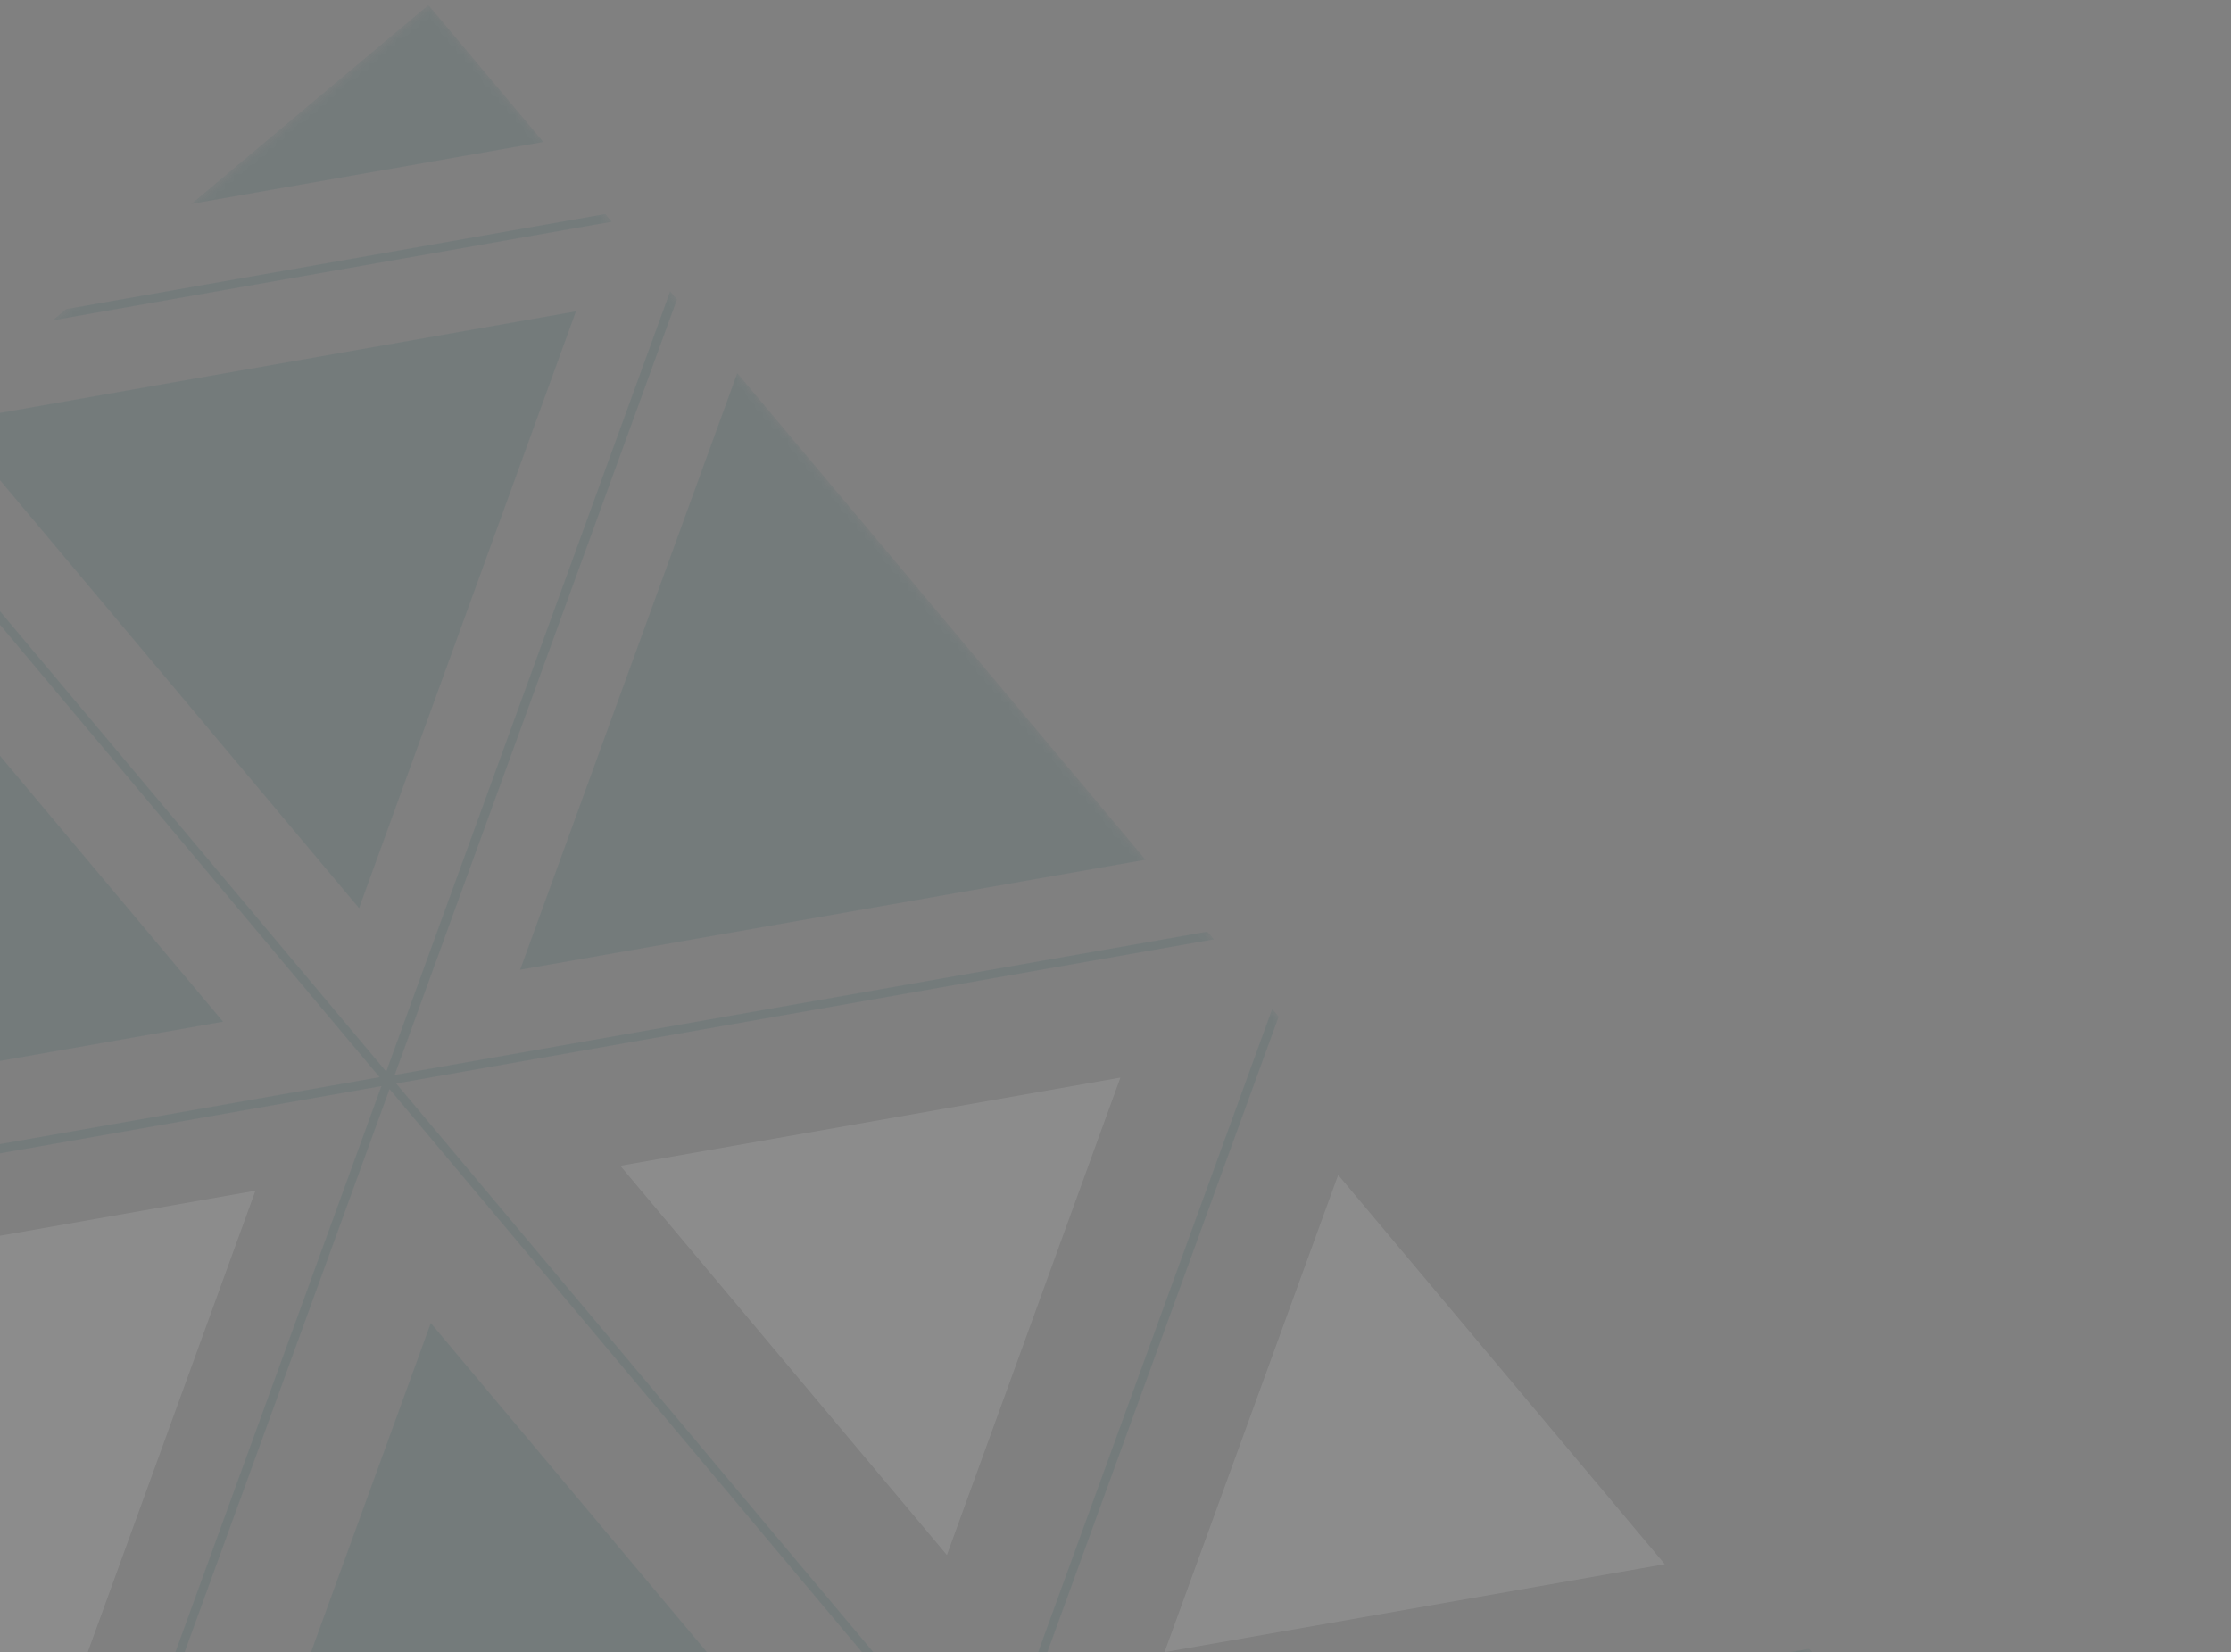 <svg width="262" height="194" viewBox="0 0 262 194" fill="none" xmlns="http://www.w3.org/2000/svg">
<rect x="0" y="0" width="262" height="194" fill="#808080" stroke="none"/>
<g opacity="0.1" clip-path="url(#clip0_6037_3217)">
<mask id="mask0_6037_3217" style="mask-type:luminance" maskUnits="userSpaceOnUse" x="-810" y="0" width="1582" height="1582">
<path d="M50.419 0.483L-809.083 721.691L-87.875 1581.19L771.627 859.985L50.419 0.483Z" fill="white"/>
</mask>
<g mask="url(#mask0_6037_3217)">
<path d="M191.829 4.155C191.823 4.148 191.814 4.146 191.809 4.14C191.756 4.084 191.694 4.034 191.616 4.005C191.614 4.004 191.612 4.004 191.61 4.003C191.531 3.975 191.452 3.972 191.375 3.982C191.367 3.984 191.359 3.979 191.351 3.98L83.373 23.019L12.858 -61.017C12.852 -61.024 12.843 -61.026 12.838 -61.032C12.785 -61.088 12.723 -61.138 12.645 -61.167C12.643 -61.167 12.641 -61.168 12.639 -61.169C12.56 -61.198 12.48 -61.2 12.402 -61.19C12.394 -61.189 12.387 -61.193 12.38 -61.192L-95.887 -42.101C-95.895 -42.1 -95.9 -42.093 -95.908 -42.091C-95.985 -42.074 -96.061 -42.044 -96.126 -41.989C-96.191 -41.935 -96.232 -41.866 -96.264 -41.793C-96.266 -41.785 -96.275 -41.781 -96.277 -41.773L-133.777 61.256L-241.755 80.296C-241.763 80.298 -241.768 80.305 -241.776 80.307C-241.853 80.324 -241.929 80.354 -241.994 80.408C-242.059 80.463 -242.1 80.532 -242.132 80.605C-242.134 80.612 -242.142 80.617 -242.145 80.624L-279.646 183.655L-387.623 202.694C-387.63 202.696 -387.636 202.703 -387.644 202.704C-387.721 202.722 -387.796 202.751 -387.862 202.806C-387.927 202.861 -387.968 202.929 -387.999 203.003C-388.002 203.01 -388.01 203.014 -388.013 203.022L-425.512 306.051L-533.49 325.091C-533.498 325.093 -533.503 325.1 -533.511 325.101C-533.588 325.119 -533.664 325.148 -533.729 325.203C-533.794 325.258 -533.835 325.326 -533.867 325.4C-533.869 325.407 -533.878 325.411 -533.88 325.419L-571.38 428.449L-679.357 447.488C-679.365 447.49 -679.37 447.497 -679.378 447.498C-679.455 447.516 -679.531 447.545 -679.596 447.6C-679.661 447.655 -679.702 447.723 -679.734 447.797C-679.736 447.804 -679.745 447.808 -679.747 447.816L-717.248 550.845L-825.224 569.885C-825.232 569.887 -825.237 569.894 -825.245 569.895C-825.322 569.913 -825.398 569.942 -825.463 569.997C-825.528 570.052 -825.57 570.12 -825.601 570.194C-825.604 570.201 -825.612 570.205 -825.615 570.213L-863.215 673.52C-863.218 673.527 -863.215 673.535 -863.217 673.542C-863.241 673.618 -863.254 673.698 -863.238 673.782C-863.224 673.864 -863.185 673.935 -863.137 673.998C-863.132 674.004 -863.132 674.014 -863.126 674.021L-792.611 758.057L-830.111 861.089C-830.114 861.096 -830.111 861.104 -830.113 861.111C-830.137 861.187 -830.15 861.267 -830.135 861.351C-830.12 861.434 -830.082 861.505 -830.034 861.568C-830.03 861.575 -830.029 861.583 -830.023 861.59L-759.358 945.806C-759.353 945.812 -759.344 945.814 -759.338 945.821C-759.285 945.879 -759.222 945.93 -759.142 945.958C-759.138 945.96 -759.133 945.957 -759.129 945.959C-759.05 945.985 -758.965 945.996 -758.88 945.981L-758.876 945.98C-758.875 945.98 -758.875 945.98 -758.874 945.98L-650.9 926.942L-580.574 1010.75L-618.074 1113.78C-618.077 1113.79 -618.074 1113.8 -618.076 1113.81C-618.1 1113.88 -618.113 1113.96 -618.098 1114.05C-618.083 1114.13 -618.045 1114.2 -617.997 1114.26C-617.993 1114.27 -617.992 1114.28 -617.986 1114.29L-547.32 1198.5C-547.315 1198.51 -547.306 1198.51 -547.3 1198.52C-547.247 1198.58 -547.184 1198.63 -547.104 1198.65C-547.1 1198.66 -547.096 1198.65 -547.091 1198.66C-547.012 1198.68 -546.927 1198.69 -546.842 1198.68L-546.839 1198.68C-546.838 1198.68 -546.837 1198.68 -546.836 1198.68L-438.863 1179.64L-368.537 1263.45L-406.037 1366.48C-406.04 1366.49 -406.036 1366.5 -406.039 1366.5C-406.062 1366.58 -406.075 1366.66 -406.06 1366.74C-406.046 1366.83 -406.007 1366.9 -405.959 1366.96C-405.955 1366.97 -405.954 1366.98 -405.949 1366.98L-335.283 1451.2C-335.278 1451.2 -335.269 1451.21 -335.263 1451.21C-335.21 1451.27 -335.147 1451.32 -335.067 1451.35C-335.063 1451.35 -335.059 1451.35 -335.054 1451.35C-334.975 1451.38 -334.89 1451.39 -334.805 1451.37L-334.802 1451.37C-334.801 1451.37 -334.8 1451.37 -334.799 1451.37L-226.826 1432.33L-156.5 1516.15L-194 1619.18C-194.003 1619.18 -193.999 1619.19 -194.002 1619.2C-194.025 1619.28 -194.037 1619.36 -194.023 1619.44C-194.009 1619.52 -193.97 1619.59 -193.923 1619.66C-193.918 1619.66 -193.917 1619.67 -193.912 1619.68L-123.245 1703.9C-123.24 1703.9 -123.231 1703.9 -123.225 1703.91C-123.172 1703.97 -123.109 1704.02 -123.029 1704.05C-123.025 1704.05 -123.021 1704.05 -123.017 1704.05C-122.937 1704.07 -122.852 1704.09 -122.767 1704.07L-122.764 1704.07C-122.763 1704.07 -122.762 1704.07 -122.762 1704.07L-14.501 1684.98C-14.493 1684.98 -14.487 1684.97 -14.48 1684.97C-14.403 1684.95 -14.327 1684.92 -14.262 1684.87C-14.197 1684.81 -14.155 1684.74 -14.124 1684.67C-14.121 1684.66 -14.113 1684.66 -14.111 1684.65L23.39 1581.62L131.366 1562.58C131.374 1562.58 131.38 1562.57 131.387 1562.57C131.464 1562.55 131.54 1562.53 131.605 1562.47C131.67 1562.42 131.712 1562.35 131.743 1562.27C131.746 1562.27 131.754 1562.26 131.757 1562.25L169.257 1459.22L277.233 1440.19C277.241 1440.18 277.247 1440.18 277.255 1440.17C277.331 1440.16 277.407 1440.13 277.472 1440.07C277.537 1440.02 277.579 1439.95 277.61 1439.88C277.613 1439.87 277.621 1439.86 277.624 1439.86L315.125 1336.83L423.101 1317.79C423.109 1317.79 423.115 1317.78 423.122 1317.78C423.199 1317.76 423.275 1317.73 423.34 1317.68C423.405 1317.62 423.447 1317.55 423.478 1317.48C423.481 1317.47 423.489 1317.47 423.492 1317.46L460.992 1214.43L568.969 1195.39C568.977 1195.39 568.983 1195.38 568.99 1195.38C569.067 1195.36 569.143 1195.33 569.208 1195.28C569.273 1195.22 569.315 1195.15 569.346 1195.08C569.349 1195.07 569.357 1195.07 569.36 1195.06L606.86 1092.03L714.837 1072.99C714.845 1072.99 714.852 1072.98 714.859 1072.98C714.936 1072.96 715.012 1072.93 715.077 1072.88C715.142 1072.82 715.183 1072.76 715.214 1072.68C715.217 1072.68 715.225 1072.67 715.228 1072.66L752.729 969.633L860.706 950.593C860.714 950.592 860.72 950.585 860.728 950.583C860.804 950.565 860.88 950.536 860.945 950.481C861.01 950.427 861.052 950.358 861.083 950.285C861.086 950.277 861.094 950.273 861.097 950.265L898.697 846.964C898.697 846.964 898.697 846.962 898.697 846.962L898.698 846.958C898.73 846.872 898.736 846.78 898.72 846.692C898.705 846.611 898.667 846.542 898.62 846.479C898.615 846.472 898.615 846.463 898.61 846.457L827.943 762.24C827.938 762.233 827.929 762.232 827.923 762.226C827.871 762.169 827.808 762.12 827.731 762.091C827.729 762.09 827.727 762.089 827.725 762.089C827.646 762.06 827.566 762.058 827.488 762.069C827.481 762.07 827.473 762.066 827.465 762.067L719.487 781.106L649.158 697.291L686.656 594.265C686.656 594.265 686.656 594.264 686.657 594.263L686.658 594.26C686.69 594.173 686.696 594.082 686.679 593.994C686.664 593.913 686.627 593.843 686.58 593.781C686.574 593.774 686.574 593.765 686.569 593.759L615.904 509.544C615.899 509.537 615.889 509.535 615.884 509.529C615.832 509.473 615.769 509.423 615.692 509.394C615.69 509.394 615.688 509.393 615.686 509.392C615.608 509.364 615.529 509.362 615.451 509.372C615.443 509.373 615.435 509.368 615.427 509.37L507.449 528.409L437.122 444.596L474.62 341.571C474.62 341.571 474.621 341.57 474.621 341.569L474.622 341.565C474.654 341.479 474.66 341.388 474.643 341.3C474.629 341.218 474.591 341.149 474.544 341.087C474.539 341.08 474.539 341.071 474.533 341.064L403.867 256.848C403.862 256.841 403.852 256.839 403.847 256.833C403.795 256.777 403.732 256.727 403.655 256.699C403.653 256.698 403.651 256.697 403.649 256.696C403.57 256.668 403.491 256.665 403.413 256.675C403.405 256.677 403.397 256.672 403.389 256.673L295.411 275.712L225.085 191.901L262.583 88.875C262.584 88.875 262.584 88.874 262.584 88.873L262.585 88.87C262.617 88.783 262.623 88.692 262.606 88.604C262.592 88.522 262.554 88.453 262.507 88.391C262.502 88.384 262.502 88.375 262.496 88.369L191.831 4.153L191.829 4.155ZM473.184 341.045L366.654 359.829L403.651 258.179L473.184 341.045ZM685.221 593.74L578.691 612.525L615.689 510.876L685.221 593.74ZM897.258 846.436L790.727 865.22L827.725 763.57L897.258 846.436ZM-192.566 1619.7L-86.036 1600.91L-123.033 1702.56L-192.566 1619.7ZM-404.602 1367L-298.073 1348.22L-335.071 1449.86L-404.602 1367ZM-616.639 1114.31L-510.108 1095.52L-547.106 1197.17L-616.639 1114.31ZM-828.675 861.61L-722.145 842.826L-759.142 944.476L-828.675 861.61ZM-68.011 437.455L-105.008 539.104L-174.54 456.239L-107.543 444.426L-68.011 437.455ZM141.088 979.717L178.086 878.068L247.618 960.933L141.088 979.717ZM-4.78 1102.11L32.218 1000.47L101.751 1083.33L-4.78 1102.11ZM-251.478 663.158L-288.475 764.808L-358.008 681.942L-251.478 663.158ZM-105.611 540.761L-142.608 642.411L-212.141 559.545L-105.611 540.761ZM-37.706 915.547L68.824 896.763L31.826 998.413L-37.706 915.547ZM-78.301 826.029L-1.842 812.547L-38.84 914.197L-108.372 831.332L-78.301 826.029ZM-47.15 819.502L-108.55 830.328L-71.552 728.679L-2.021 811.544L-47.15 819.502ZM-72.686 727.329L-179.215 746.112L-142.218 644.463L-72.686 727.329ZM-72.508 728.331L-109.506 829.98L-179.038 747.115L-72.508 728.331ZM-109.152 831.986L-39.62 914.851L-146.148 933.635L-109.152 831.986ZM31.047 999.068L-75.483 1017.85L-38.486 916.202L31.047 999.068ZM-37.883 914.545L-0.885 812.895L68.647 895.761L-37.883 914.545ZM-1.24 810.89L-70.772 728.024L35.758 709.24L-1.24 810.89ZM-141.438 643.808L-34.908 625.024L-71.905 726.674L-141.438 643.808ZM-180.99 746.372L-287.519 765.156L-250.523 663.507L-180.99 746.372ZM-180.775 747.421L-217.773 849.071L-287.306 766.205L-180.775 747.421ZM-110.286 830.635L-216.816 849.42L-179.819 747.77L-110.286 830.635ZM-39.442 915.853L-76.439 1017.5L-145.972 934.637L-39.442 915.853ZM31.262 1000.12L-5.736 1101.77L-75.269 1018.9L31.262 1000.12ZM177.129 877.72L140.131 979.369L70.599 896.503L177.129 877.72ZM70.384 895.454L107.382 793.804L176.914 876.67L70.384 895.454ZM-0.105 812.24L106.425 793.456L69.428 895.106L-0.105 812.24ZM-70.948 727.022L-33.951 625.372L35.582 708.238L-70.948 727.022ZM-141.652 642.759L-104.655 541.109L-35.123 623.974L-141.652 642.759ZM-180.211 745.718L-249.743 662.852L-143.213 644.068L-180.211 745.718ZM-110.109 831.638L-147.107 933.287L-216.64 850.422L-110.109 831.638ZM-77.22 1018.16L-183.751 1036.94L-146.753 935.292L-77.22 1018.16ZM69.819 897.158L139.351 980.024L32.822 998.808L69.819 897.158ZM-0.282 811.237L36.716 709.588L106.248 792.453L-0.282 811.237ZM-33.171 624.718L73.359 605.934L36.362 707.584L-33.171 624.718ZM-212.318 558.543L-175.32 456.893L-105.787 539.759L-212.318 558.543ZM-143.389 643.066L-249.919 661.85L-212.922 560.2L-143.389 643.066ZM-358.185 680.94L-321.188 579.291L-251.655 662.157L-358.185 680.94ZM-289.256 765.463L-395.786 784.247L-358.789 682.597L-289.256 765.463ZM-289.08 766.465L-326.077 868.114L-395.608 785.249L-289.08 766.465ZM-288.086 766.86L-218.553 849.726L-325.082 868.509L-288.086 766.86ZM-147.887 933.942L-215.04 945.783L-254.416 952.726L-217.419 851.077L-147.887 933.942ZM-187.086 941.887L-147.709 934.944L-184.707 1036.59L-254.238 953.728L-187.086 941.887ZM-77.043 1019.16L-114.04 1120.81L-183.573 1037.94L-77.043 1019.16ZM-76.049 1019.56L-6.516 1102.42L-113.045 1121.2L-76.049 1019.56ZM101.926 1084.33L64.929 1185.98L-4.603 1103.12L101.926 1084.33ZM32.998 999.81L139.528 981.025L102.531 1082.68L32.998 999.81ZM247.794 961.935L210.797 1063.58L141.265 980.719L247.794 961.935ZM178.865 877.413L285.395 858.628L248.397 960.277L178.865 877.413ZM178.69 876.41L215.686 774.761L285.219 857.626L178.69 876.41ZM177.694 876.016L108.161 793.15L214.69 774.366L177.694 876.016ZM37.496 708.934L104.613 697.099L144.025 690.15L107.028 791.798L37.496 708.934ZM76.729 700.982L37.318 707.931L74.315 606.282L143.846 689.147L76.729 700.982ZM-33.347 623.714L3.649 522.065L73.182 604.93L-33.347 623.714ZM-34.343 623.32L-103.874 540.455L2.655 521.671L-34.343 623.32ZM-213.878 559.852L-250.876 661.502L-320.408 578.636L-289.944 573.265L-213.878 559.852ZM-359.745 682.25L-396.742 783.899L-466.275 701.033L-399.243 689.213L-359.745 682.25ZM-467.055 701.688L-397.522 784.554L-504.053 803.338L-467.055 701.688ZM-326.857 868.769L-433.387 887.554L-396.39 785.904L-326.857 868.769ZM-218.375 850.728L-255.372 952.378L-324.905 869.512L-218.375 850.728ZM-255.019 954.383L-185.487 1037.25L-292.017 1056.03L-255.019 954.383ZM-114.82 1121.46L-221.351 1140.25L-184.353 1038.6L-114.82 1121.46ZM-6.339 1103.42L-43.337 1205.07L-112.869 1122.21L-6.339 1103.42ZM-42.38 1205.42L-5.383 1103.77L64.149 1186.64L-2.883 1198.46L-42.38 1205.42ZM103.487 1083.02L140.484 981.374L210.016 1064.24L164.837 1072.21L103.487 1083.02ZM249.355 960.625L286.352 858.977L355.884 941.842L288.887 953.655L249.355 960.625ZM356.665 941.188L287.132 858.322L393.661 839.538L356.665 941.188ZM216.466 774.106L322.996 755.323L285.999 856.972L216.466 774.106ZM107.984 792.148L144.982 690.498L214.515 773.364L107.984 792.148ZM144.628 688.493L75.095 605.627L181.626 586.843L144.628 688.493ZM4.429 521.411L110.959 502.627L73.962 604.277L4.429 521.411ZM-104.052 539.453L-67.055 437.803L2.478 520.669L-104.052 539.453ZM-67.409 435.797L-136.941 352.932L-30.411 334.147L-67.409 435.797ZM-68.189 436.452L-135.187 448.265L-174.718 455.235L-137.721 353.587L-68.189 436.452ZM-213.276 558.195L-282.808 475.329L-176.278 456.544L-213.276 558.195ZM-214.056 558.85L-259.236 566.816L-320.586 577.633L-283.589 475.984L-214.056 558.85ZM-359.144 680.592L-428.676 597.727L-322.146 578.942L-359.144 680.592ZM-359.924 681.247L-426.956 693.066L-466.453 700.03L-429.456 598.381L-359.924 681.247ZM-505.01 802.989L-574.542 720.123L-468.013 701.339L-505.01 802.989ZM-397.346 785.556L-434.342 887.204L-503.874 804.339L-397.346 785.556ZM-256.154 953.032L-362.684 971.816L-325.686 870.166L-256.154 953.032ZM-255.976 954.035L-292.974 1055.68L-362.506 972.818L-255.976 954.035ZM-185.31 1038.25L-222.306 1139.9L-291.838 1057.03L-185.31 1038.25ZM-44.117 1205.73L-150.647 1224.51L-113.649 1122.86L-44.117 1205.73ZM-43.941 1206.73L-80.937 1308.38L-150.47 1225.51L-43.941 1206.73ZM-42.983 1207.08L26.55 1289.94L-79.979 1308.73L-42.983 1207.08ZM-42.202 1206.42L24.83 1194.6L64.328 1187.64L27.33 1289.29L-42.202 1206.42ZM102.885 1084.68L172.417 1167.55L65.888 1186.33L102.885 1084.68ZM103.664 1084.03L134.129 1078.65L210.194 1065.24L173.197 1166.89L103.664 1084.03ZM248.752 962.283L318.285 1045.15L211.756 1063.93L248.752 962.283ZM249.532 961.629L316.53 949.816L356.061 942.846L319.064 1044.49L249.532 961.629ZM286.955 857.32L323.953 755.671L393.486 838.536L286.955 857.32ZM145.762 689.843L252.293 671.059L215.295 772.709L145.762 689.843ZM74.919 604.625L111.916 502.975L181.449 585.841L74.919 604.625ZM-66.274 437.148L40.256 418.364L3.259 520.014L-66.274 437.148ZM-137.118 351.929L-100.121 250.279L-30.588 333.145L-137.118 351.929ZM-175.675 454.888L-245.207 372.023L-138.677 353.239L-175.675 454.888ZM-176.455 455.542L-282.985 474.326L-245.988 372.676L-176.455 455.542ZM-321.542 577.285L-391.074 494.42L-284.544 475.636L-321.542 577.285ZM-322.323 577.94L-428.853 596.724L-391.856 495.074L-322.323 577.94ZM-467.409 699.682L-536.942 616.817L-430.411 598.033L-467.409 699.682ZM-468.19 700.337L-574.72 719.121L-537.723 617.471L-468.19 700.337ZM-505.791 803.643L-612.32 822.427L-575.323 720.778L-505.791 803.643ZM-326.643 869.818L-363.639 971.468L-433.172 888.602L-326.643 869.818ZM-293.755 1056.34L-400.283 1075.12L-363.286 973.474L-293.755 1056.34ZM-114.606 1122.51L-151.603 1224.16L-221.135 1141.3L-114.606 1122.51ZM-81.719 1309.03L-188.247 1327.82L-151.25 1226.17L-81.719 1309.03ZM-79.801 1309.73L26.726 1290.95L-10.271 1392.59L-79.801 1309.73ZM65.284 1187.99L134.816 1270.85L28.287 1289.64L65.284 1187.99ZM66.064 1187.33L172.593 1168.55L135.595 1270.2L66.064 1187.33ZM211.151 1065.59L280.683 1148.46L174.154 1167.24L211.151 1065.59ZM211.931 1064.94L318.461 1046.15L281.463 1147.8L211.931 1064.94ZM357.018 943.193L426.55 1026.06L320.021 1044.84L357.018 943.193ZM357.799 942.538L464.328 923.754L427.33 1025.4L357.799 942.538ZM357.622 941.536L394.62 839.886L464.152 922.751L357.622 941.536ZM324.733 755.016L431.262 736.231L394.264 837.88L324.733 755.016ZM322.782 754.273L216.251 773.057L253.249 671.408L322.782 754.273ZM145.585 688.84L182.583 587.191L252.115 670.056L145.585 688.84ZM112.696 502.321L219.226 483.537L182.229 585.187L112.696 502.321ZM110.745 501.577L4.215 520.362L41.212 418.712L110.745 501.577ZM-66.451 436.146L-29.453 334.496L40.08 417.362L-66.451 436.146ZM-99.34 249.626L7.19 230.842L-29.807 332.492L-99.34 249.626ZM-138.074 351.582L-207.607 268.716L-101.077 249.932L-138.074 351.582ZM-138.855 352.236L-245.384 371.02L-208.388 269.371L-138.855 352.236ZM-283.941 473.979L-353.474 391.113L-246.944 372.329L-283.941 473.979ZM-284.722 474.634L-391.251 493.418L-354.254 391.768L-284.722 474.634ZM-429.809 596.376L-499.342 513.51L-392.812 494.726L-429.809 596.376ZM-430.589 597.031L-537.118 615.815L-500.121 514.165L-430.589 597.031ZM-575.676 718.773L-645.208 635.907L-538.679 617.123L-575.676 718.773ZM-613.276 822.078L-682.807 739.214L-576.28 720.43L-613.276 822.078ZM-364.42 972.123L-470.95 990.907L-433.953 889.257L-364.42 972.123ZM-364.243 973.126L-401.239 1074.77L-470.771 991.909L-364.243 973.126ZM-152.383 1224.82L-258.913 1243.6L-221.916 1141.95L-152.383 1224.82ZM-152.206 1225.82L-189.204 1327.47L-258.735 1244.6L-152.206 1225.82ZM27.683 1291.29L97.215 1374.16L-9.315 1392.94L27.683 1291.29ZM28.464 1290.64L134.992 1271.85L97.996 1373.5L28.464 1290.64ZM173.55 1168.9L243.082 1251.76L136.553 1270.55L173.55 1168.9ZM174.33 1168.24L280.86 1149.46L243.862 1251.11L174.33 1168.24ZM319.418 1046.5L388.951 1129.37L282.421 1148.15L319.418 1046.5ZM320.198 1045.85L426.727 1027.06L389.731 1128.71L320.198 1045.85ZM465.285 924.102L534.817 1006.97L428.287 1025.75L465.285 924.102ZM466.065 923.448L572.595 904.663L535.597 1006.31L466.065 923.448ZM395.399 839.232L462.467 827.406L501.93 820.448L464.932 922.097L395.399 839.232ZM434.684 831.271L395.221 838.229L432.219 736.58L501.751 819.445L434.684 831.271ZM324.556 754.014L361.554 652.364L431.086 735.229L324.556 754.014ZM323.561 753.619L254.029 670.753L360.558 651.968L323.561 753.619ZM183.363 586.537L250.552 574.689L289.893 567.752L252.895 669.401L183.363 586.537ZM222.527 578.597L183.186 585.534L220.184 483.885L289.716 566.749L222.527 578.597ZM112.519 501.318L149.517 399.668L219.049 482.534L112.519 501.318ZM111.524 500.923L41.993 418.058L148.523 399.274L111.524 500.923ZM-28.673 333.842L38.394 322.016L77.857 315.058L40.86 416.708L-28.673 333.842ZM10.611 325.881L-28.852 332.839L8.146 231.189L77.679 314.055L10.611 325.881ZM-99.517 248.624L-62.519 146.974L7.013 229.839L-99.517 248.624ZM-576.456 719.428L-682.986 738.212L-645.988 636.562L-576.456 719.428ZM-435.124 887.86L-541.652 906.643L-504.655 804.995L-435.124 887.86ZM-223.088 1140.55L-329.616 1159.34L-292.62 1057.69L-223.088 1140.55ZM-11.052 1393.25L-117.579 1412.03L-80.582 1310.39L-11.052 1393.25ZM465.889 922.446L502.887 820.796L572.419 903.662L465.889 922.446ZM433 735.925L539.529 717.14L502.532 818.79L433 735.925ZM362.334 651.709L468.864 632.925L431.866 734.574L362.334 651.709ZM253.852 669.751L290.85 568.1L360.382 650.967L253.852 669.751ZM220.963 483.23L327.493 464.445L290.495 566.094L220.963 483.23ZM150.297 399.013L256.827 380.229L219.83 481.879L150.297 399.013ZM41.816 417.055L78.813 315.405L148.346 398.272L41.816 417.055ZM8.927 230.534L115.457 211.75L78.459 313.4L8.927 230.534ZM-61.739 146.318L44.791 127.534L7.793 229.183L-61.739 146.318ZM-505.611 804.646L-542.609 906.295L-612.14 823.43L-505.611 804.646ZM-434.946 888.862L-471.943 990.51L-541.475 907.645L-434.946 888.862ZM-293.575 1057.34L-330.572 1158.99L-400.104 1076.13L-293.575 1057.34ZM-222.91 1141.56L-259.906 1243.21L-329.439 1160.34L-222.91 1141.56ZM-81.539 1310.04L-118.536 1411.68L-188.068 1328.82L-81.539 1310.04ZM-10.874 1394.25L-47.871 1495.9L-117.404 1413.04L-10.874 1394.25ZM503.666 820.141L610.196 801.356L573.198 903.005L503.666 820.141ZM432.822 734.923L469.82 633.274L539.353 716.139L432.822 734.923ZM291.63 567.446L398.16 548.662L361.163 650.312L291.63 567.446ZM220.786 482.228L257.783 380.578L327.316 463.444L220.786 482.228ZM79.594 314.75L186.124 295.967L149.127 397.617L79.594 314.75ZM8.749 229.532L45.746 127.882L115.279 210.748L8.749 229.532ZM83.348 24.575L152.88 107.44L46.351 126.225L83.348 24.575ZM44.576 126.486L-61.953 145.269L-24.956 43.62L44.576 126.486ZM-100.511 248.229L-170.044 165.362L-63.514 146.579L-100.511 248.229ZM-101.291 248.883L-207.821 267.667L-170.824 166.017L-101.291 248.883ZM-246.378 370.626L-315.911 287.76L-209.382 268.975L-246.378 370.626ZM-247.158 371.28L-353.688 390.064L-316.691 288.414L-247.158 371.28ZM-392.246 493.023L-461.779 410.157L-355.249 391.373L-392.246 493.023ZM-393.026 493.678L-499.556 512.461L-462.559 410.812L-393.026 493.678ZM-538.113 615.42L-607.645 532.554L-501.116 513.77L-538.113 615.42ZM-538.893 616.075L-645.423 634.859L-608.426 533.209L-538.893 616.075ZM-753.512 654.95L-646.982 636.166L-683.979 737.816L-753.512 654.95ZM-614.058 822.733L-720.585 841.518L-683.588 739.87L-614.058 822.733ZM-612.922 824.084L-543.389 906.95L-649.918 925.734L-612.922 824.084ZM-472.724 991.165L-579.253 1009.95L-542.256 908.3L-472.724 991.165ZM-402.021 1075.43L-508.549 1094.21L-471.553 992.564L-402.021 1075.43ZM-400.885 1076.78L-331.353 1159.64L-437.882 1178.43L-400.885 1076.78ZM-260.687 1243.86L-367.216 1262.64L-330.219 1161L-260.687 1243.86ZM-189.985 1328.12L-296.512 1346.91L-259.515 1245.26L-189.985 1328.12ZM-188.849 1329.47L-119.317 1412.34L-225.845 1431.12L-188.849 1329.47ZM-48.65 1496.56L-155.18 1515.34L-118.183 1413.69L-48.65 1496.56ZM-9.88 1394.65L59.653 1477.51L-46.877 1496.3L-9.88 1394.65ZM-9.099 1393.99L97.43 1375.21L60.433 1476.86L-9.099 1393.99ZM135.987 1272.25L205.52 1355.12L98.991 1373.9L135.987 1272.25ZM136.767 1271.6L243.297 1252.81L206.3 1354.46L136.767 1271.6ZM281.854 1149.85L351.387 1232.72L244.858 1251.5L281.854 1149.85ZM282.635 1149.2L389.165 1130.41L352.168 1232.06L282.635 1149.2ZM427.721 1027.46L497.254 1110.32L390.725 1129.11L427.721 1027.46ZM428.502 1026.8L535.032 1008.02L498.035 1109.67L428.502 1026.8ZM573.589 905.058L643.122 987.924L536.592 1006.71L573.589 905.058ZM574.37 904.403L680.9 885.619L643.902 987.268L574.37 904.403ZM719.457 782.66L788.99 865.526L682.46 884.311L719.457 782.66ZM680.685 884.571L574.156 903.354L611.153 801.706L680.685 884.571ZM503.49 819.139L540.487 717.489L610.019 800.354L503.49 819.139ZM470.6 632.618L577.13 613.833L540.132 715.483L470.6 632.618ZM470.424 631.616L507.421 529.966L576.954 612.831L470.424 631.616ZM468.649 631.876L362.119 650.659L399.117 549.011L468.649 631.876ZM291.453 566.443L328.45 464.794L397.982 547.659L291.453 566.443ZM258.564 379.923L365.094 361.139L328.097 462.789L258.564 379.923ZM258.387 378.92L295.384 277.27L364.917 360.136L258.387 378.92ZM256.612 379.18L150.083 397.964L187.08 296.316L256.612 379.18ZM79.417 313.748L116.414 212.099L185.946 294.964L79.417 313.748ZM46.528 127.228L153.058 108.444L116.061 210.094L46.528 127.228ZM45.356 125.832L-24.177 42.965L82.353 24.181L45.356 125.832ZM-62.91 144.921L-132.443 62.055L-25.913 43.271L-62.91 144.921ZM-63.691 145.576L-170.221 164.36L-133.224 62.71L-63.691 145.576ZM-208.778 267.318L-278.311 184.452L-171.781 165.668L-208.778 267.318ZM-209.559 267.973L-316.089 286.757L-279.092 185.107L-209.559 267.973ZM-354.645 389.715L-424.178 306.849L-317.648 288.065L-354.645 389.715ZM-355.426 390.37L-461.956 409.154L-424.959 307.504L-355.426 390.37ZM-500.513 512.113L-570.046 429.247L-463.516 410.463L-500.513 512.113ZM-501.293 512.767L-607.823 531.551L-570.826 429.901L-501.293 512.767ZM-646.379 634.508L-715.911 551.644L-609.383 532.86L-646.379 634.508ZM-647.161 635.164L-753.689 653.947L-716.692 552.299L-647.161 635.164ZM-684.76 738.471L-791.289 757.254L-754.292 655.605L-684.76 738.471ZM-684.545 739.521L-721.543 841.17L-791.076 758.304L-684.545 739.521ZM-613.88 823.736L-650.877 925.386L-720.409 842.52L-613.88 823.736ZM-543.212 907.952L-580.209 1009.6L-649.742 926.736L-543.212 907.952ZM-472.509 992.215L-509.506 1093.86L-579.039 1011L-472.509 992.215ZM-401.843 1076.43L-438.841 1178.08L-508.373 1095.22L-401.843 1076.43ZM-331.175 1160.65L-368.173 1262.3L-437.705 1179.43L-331.175 1160.65ZM-260.472 1244.91L-297.47 1346.56L-367.002 1263.69L-260.472 1244.91ZM-189.807 1329.13L-226.805 1430.78L-296.337 1347.91L-189.807 1329.13ZM-119.139 1413.34L-156.137 1514.99L-225.669 1432.13L-119.139 1413.34ZM-48.436 1497.61L-85.433 1599.26L-154.966 1516.39L-48.436 1497.61ZM-47.48 1497.95L22.052 1580.82L-84.476 1599.6L-47.48 1497.95ZM-46.698 1497.3L59.83 1478.52L22.834 1580.16L-46.698 1497.3ZM98.387 1375.56L167.92 1458.42L61.39 1477.21L98.387 1375.56ZM99.168 1374.9L205.698 1356.12L168.7 1457.77L99.168 1374.9ZM244.254 1253.16L313.787 1336.03L207.257 1354.81L244.254 1253.16ZM245.035 1252.51L351.565 1233.72L314.568 1335.37L245.035 1252.51ZM390.122 1130.76L459.655 1213.63L353.125 1232.41L390.122 1130.76ZM390.902 1130.11L497.432 1111.32L460.435 1212.97L390.902 1130.11ZM535.989 1008.37L605.522 1091.23L498.992 1110.02L535.989 1008.37ZM536.769 1007.71L643.299 988.927L606.302 1090.58L536.769 1007.71ZM681.857 885.968L751.39 968.834L644.86 987.618L681.857 885.968ZM682.637 885.313L789.167 866.529L752.17 968.179L682.637 885.313ZM681.465 883.917L611.932 801.051L718.462 782.266L681.465 883.917ZM541.267 716.835L647.797 698.051L610.799 799.7L541.267 716.835ZM541.089 715.831L578.087 614.182L647.619 697.047L541.089 715.831ZM469.429 631.222L399.896 548.356L506.426 529.572L469.429 631.222ZM329.23 464.14L435.76 445.355L398.762 547.005L329.23 464.14ZM329.053 463.137L366.051 361.488L435.584 444.353L329.053 463.137ZM257.392 378.526L187.859 295.66L294.39 276.877L257.392 378.526ZM117.194 211.445L223.724 192.661L186.727 294.311L117.194 211.445ZM117.016 210.441L154.014 108.792L223.546 191.657L117.016 210.441ZM84.129 23.92L190.659 5.136L153.661 106.785L84.129 23.92ZM82.176 23.179L-24.354 41.963L12.643 -59.688L82.176 23.179ZM-25.31 41.615L-94.843 -41.25L11.687 -60.035L-25.31 41.615ZM-26.091 42.268L-132.62 61.053L-95.622 -40.596L-26.091 42.268ZM-171.177 164.012L-240.71 81.147L-134.18 62.362L-171.177 164.012ZM-171.957 164.666L-278.487 183.45L-241.489 81.801L-171.957 164.666ZM-317.045 286.408L-386.577 203.543L-280.049 184.759L-317.045 286.408ZM-317.824 287.063L-424.355 305.847L-387.357 204.198L-317.824 287.063ZM-462.912 408.807L-532.445 325.941L-425.915 307.157L-462.912 408.807ZM-463.693 409.46L-570.222 428.244L-533.224 326.596L-463.693 409.46ZM-608.779 531.202L-678.312 448.337L-571.783 429.553L-608.779 531.202ZM-609.559 531.858L-716.09 550.642L-679.092 448.993L-609.559 531.858ZM-754.645 653.599L-824.177 570.734L-717.648 551.949L-754.645 653.599ZM-755.426 654.254L-861.955 673.038L-824.958 571.389L-755.426 654.254ZM-755.249 655.256L-792.246 756.906L-861.779 674.04L-755.249 655.256ZM-722.323 841.824L-828.851 860.608L-791.855 758.959L-722.323 841.824ZM-721.189 843.175L-651.657 926.04L-758.187 944.823L-721.189 843.175ZM-510.286 1094.52L-616.816 1113.3L-579.819 1011.65L-510.286 1094.52ZM-509.153 1095.87L-439.621 1178.74L-546.15 1197.52L-509.153 1095.87ZM-298.25 1347.21L-404.779 1366L-367.782 1264.35L-298.25 1347.21ZM-297.117 1348.56L-227.584 1431.43L-334.114 1450.21L-297.117 1348.56ZM-86.213 1599.91L-192.742 1618.69L-155.746 1517.04L-86.213 1599.91ZM-85.08 1601.26L-15.548 1684.13L-122.077 1702.91L-85.08 1601.26ZM-84.3 1600.6L22.231 1581.82L-14.767 1683.47L-84.3 1600.6ZM60.786 1478.86L130.318 1561.73L23.789 1580.51L60.786 1478.86ZM61.567 1478.21L168.096 1459.42L131.098 1561.07L61.567 1478.21ZM206.653 1356.47L276.186 1439.33L169.657 1458.12L206.653 1356.47ZM207.433 1355.81L313.963 1337.03L276.965 1438.68L207.433 1355.81ZM352.52 1234.07L422.053 1316.93L315.524 1335.72L352.52 1234.07ZM353.301 1233.41L459.831 1214.63L422.833 1316.28L353.301 1233.41ZM498.388 1111.67L567.92 1194.54L461.391 1213.32L498.388 1111.67ZM499.168 1111.02L605.698 1092.23L568.7 1193.88L499.168 1111.02ZM644.255 989.275L713.788 1072.14L607.258 1090.92L644.255 989.275ZM645.036 988.62L751.566 969.835L714.568 1071.48L645.036 988.62ZM790.123 866.877L859.656 949.742L753.126 968.527L790.123 866.877ZM790.904 866.222L897.433 847.437L860.436 949.086L790.904 866.222ZM789.771 864.871L720.238 782.005L826.768 763.221L789.771 864.871ZM718.285 781.264L611.756 800.049L648.754 698.399L718.285 781.264ZM578.868 613.527L685.397 594.742L648.4 696.392L578.868 613.527ZM577.734 612.176L508.202 529.311L614.732 510.527L577.734 612.176ZM506.249 528.569L399.719 547.353L436.716 445.703L506.249 528.569ZM366.831 360.832L473.361 342.047L436.363 443.696L366.831 360.832ZM365.698 359.481L296.165 276.615L402.695 257.831L365.698 359.481ZM294.213 275.874L187.683 294.658L224.68 193.008L294.213 275.874ZM154.795 108.137L261.324 89.352L224.327 191.002L154.795 108.137ZM154.617 107.135L191.614 5.484L261.147 88.35L154.617 107.135Z" fill="#095455"/>
</g>
<mask id="mask1_6037_3217" style="mask-type:luminance" maskUnits="userSpaceOnUse" x="-810" y="0" width="1582" height="1582">
<path d="M50.419 0.483L-809.083 721.691L-87.875 1581.19L771.627 859.985L50.419 0.483Z" fill="white"/>
</mask>
<g mask="url(#mask1_6037_3217)">
<path d="M-43.415 152.763L29.995 139.819L4.526 209.897L-43.415 152.763Z" fill="white"/>
</g>
<mask id="mask2_6037_3217" style="mask-type:luminance" maskUnits="userSpaceOnUse" x="-810" y="0" width="1582" height="1582">
<path d="M50.419 0.483L-809.083 721.691L-87.875 1581.19L771.627 859.985L50.419 0.483Z" fill="white"/>
</mask>
<g mask="url(#mask2_6037_3217)">
<path d="M86.581 43.821L61.085 113.868L134.522 100.954L86.581 43.821Z" fill="#095455"/>
</g>
<mask id="mask3_6037_3217" style="mask-type:luminance" maskUnits="userSpaceOnUse" x="-810" y="0" width="1582" height="1582">
<path d="M50.419 0.483L-809.083 721.691L-87.875 1581.19L771.627 859.985L50.419 0.483Z" fill="white"/>
</mask>
<g mask="url(#mask3_6037_3217)">
<path d="M15.86 -40.461L-9.635 29.586L63.801 16.673L15.86 -40.461Z" fill="#095455"/>
</g>
<mask id="mask4_6037_3217" style="mask-type:luminance" maskUnits="userSpaceOnUse" x="-810" y="0" width="1582" height="1582">
<path d="M50.419 0.483L-809.083 721.691L-87.875 1581.19L771.627 859.985L50.419 0.483Z" fill="white"/>
</mask>
<g mask="url(#mask4_6037_3217)">
<path d="M157.15 137.965L136.755 194.003L195.504 183.673L157.15 137.965Z" fill="white"/>
</g>
<mask id="mask5_6037_3217" style="mask-type:luminance" maskUnits="userSpaceOnUse" x="-810" y="0" width="1582" height="1582">
<path d="M50.419 0.483L-809.083 721.691L-87.875 1581.19L771.627 859.985L50.419 0.483Z" fill="white"/>
</mask>
<g mask="url(#mask5_6037_3217)">
<path d="M-5.773 49.504L67.636 36.56L42.168 106.638L-5.773 49.504Z" fill="#095455"/>
</g>
<mask id="mask6_6037_3217" style="mask-type:luminance" maskUnits="userSpaceOnUse" x="-810" y="0" width="1582" height="1582">
<path d="M50.419 0.483L-809.083 721.691L-87.875 1581.19L771.627 859.985L50.419 0.483Z" fill="white"/>
</mask>
<g mask="url(#mask6_6037_3217)">
<path d="M72.848 136.891L131.575 126.536L111.201 182.599L72.848 136.891Z" fill="white"/>
<path d="M50.591 155.361L30.195 211.398L88.944 201.068L50.591 155.361Z" fill="#095455"/>
</g>
<mask id="mask7_6037_3217" style="mask-type:luminance" maskUnits="userSpaceOnUse" x="-810" y="0" width="1582" height="1582">
<path d="M50.419 0.483L-809.083 721.691L-87.875 1581.19L771.627 859.985L50.419 0.483Z" fill="white"/>
</mask>
<g mask="url(#mask7_6037_3217)">
<path d="M-21.747 62.838L-47.243 132.885L26.194 119.971L-21.747 62.838Z" fill="#095455"/>
</g>
</g>
<defs>
<clipPath id="clip0_6037_3217">
<rect width="290" height="329" fill="white" transform="translate(-171.734 186.891) rotate(-40)"/>
</clipPath>
</defs>
</svg>
